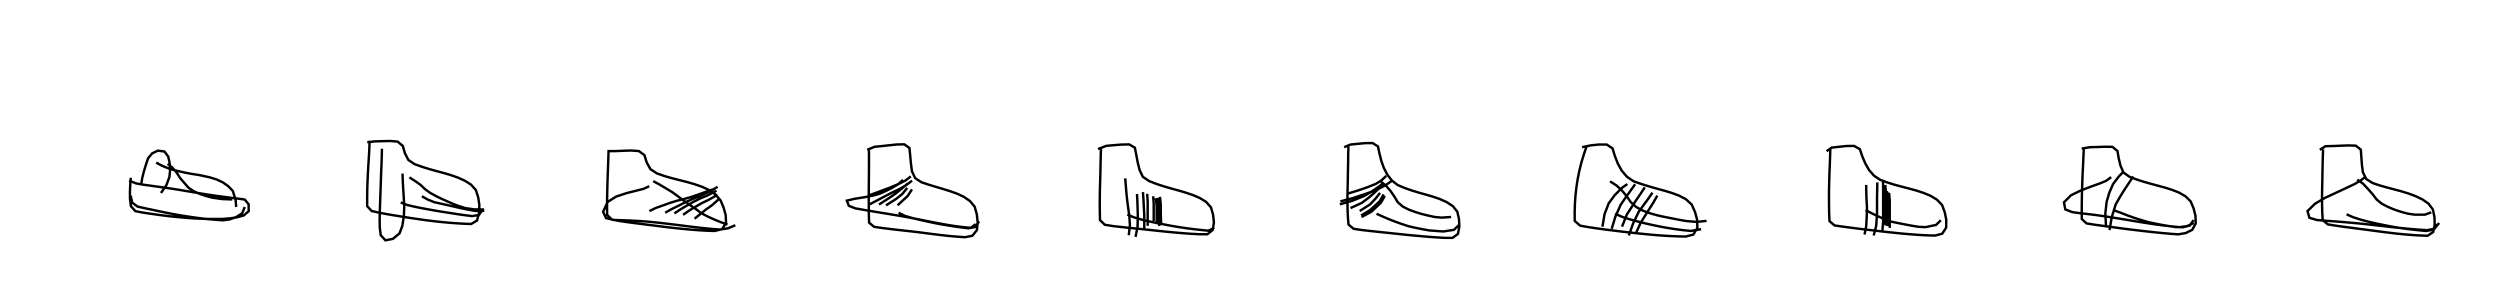 <?xml version="1.0" encoding="utf-8" ?>
<svg baseProfile="full" height="123.72" version="1.1" width="1026.927" xmlns="http://www.w3.org/2000/svg" xmlns:ev="http://www.w3.org/2001/xml-events" xmlns:xlink="http://www.w3.org/1999/xlink"><defs /><rect fill="white" height="123.72" width="1026.927" x="0" y="0" /><path d="M25, 25 m0.0, 0.0 m28.026, 49.136 l2.768, 1.183 3.015, 0.54 l2.989, 0.405 3.004, 0.424 l2.991, 0.416 3.003, 0.434 l2.993, 0.477 2.968, 0.509 l2.994, 0.498 2.995, 0.497 l2.975, 0.473 2.991, 0.438 l2.986, 0.393 2.978, 0.386 l2.946, 0.363 2.905, 0.39 l1.597, 1.912 0.045, 2.85 l-2.009, 1.774 -2.815, 0.762 l-2.9, 0.439 -2.975, 0.23 l-3.067, -4.428323336469475e-05 -3.065, -8.906928997021168e-05 l-3.028, -0.087 -3.037, -0.156 l-3.008, -0.222 -2.987, -0.264 l-2.991, -0.294 -2.963, -0.356 l-2.925, -0.39 -2.906, -0.413 l-2.956, -0.449 -2.921, -0.557 l-1.823, -2.015 -0.391, -2.892 l-0.032, -2.963 0.123, -2.929 l0.24, -2.926 m-0.041, 7.394 l0.609, 2.825 2.18, 1.611 l2.884, 0.661 2.912, 0.603 l2.89, 0.621 2.911, 0.601 l2.898, 0.575 2.928, 0.525 l2.942, 0.457 2.915, 0.428 l2.937, 0.385 2.927, 0.326 l2.932, 0.251 2.938, 0.21 l2.853, -0.355 2.693, -0.994 l2.451, -1.538 1.05, -2.563 m-42.589, -8.982 l0.449, -2.827 0.687, -2.771 l0.833, -2.727 0.904, -2.711 l1.69, -2.032 2.364, -1.112 l2.705, 0.382 1.536, 2.085 l0.59, 2.786 0.146, 2.808 l-0.262, 2.786 -1.265, 3.366 l-2.211, 3.181 m-1.961, -12.487 l2.301, 1.252 2.542, 1.054 l2.603, 0.807 3.758, 0.879 l2.788, 0.555 3.836, 0.615 l4.076, 0.883 2.783, 0.842 l2.592, 1.189 2.32, 1.616 l1.899, 1.993 1.153, 3.785 l0.21, 2.784 m-28.165, -17.725 l2.082, 1.654 1.705, 2.057 l1.415, 2.211 1.721, 1.986 l1.665, 1.912 2.175, 1.452 l2.444, 1.071 2.569, 0.868 l2.651, 0.682 3.947, 0.571 l4.17, 0.154 m56.448, -24.146 l-0.148, 3.319 -0.176, 3.371 l-0.215, 3.369 -0.187, 3.375 l-0.159, 3.371 -0.106, 3.36 l-0.039, 3.371 0.003, 3.372 l1.859, 1.992 3.1, 0.678 l3.138, 0.606 3.098, 0.516 l3.165, 0.507 3.141, 0.51 l3.147, 0.461 3.147, 0.453 l3.172, 0.394 3.155, 0.351 l3.159, 0.3 3.143, 0.242 l3.156, 0.191 3.135, 0.121 l2.404, -1.427 0.828, -3.082 l0.14, -3.251 -0.46, -3.129 l-0.964, -3.032 -2.008, -2.261 l-2.589, -1.626 -2.845, -1.278 l-2.904, -1.018 -2.991, -0.878 l-2.991, -0.799 -2.97, -0.829 l-2.926, -0.918 -2.933, -1.045 l-2.571, -1.733 -1.431, -2.75 l-0.862, -3.006 -2.121, -1.789 l-3.053, -0.249 -3.1, 0.074 l-3.118, 0.075 -3.207, 0.359 m13.74, 24.729 l2.733, 1.074 2.924, 0.678 l2.946, 0.596 2.976, 0.552 l2.954, 0.53 2.956, 0.478 l2.952, 0.455 2.959, 0.467 l2.968, 0.415 2.946, 0.366 l2.832, -0.469 1.581, -2.333 m-32.996, -14.663 l0.123, 3.157 0.169, 3.193 l0.209, 3.158 0.224, 3.947 l-0.161, 4.036 -0.631, 3.983 l-1.161, 3.105 -2.723, 2.23 l-3.067, 0.609 -1.934, -2.126 l-0.394, -3.213 -0.041, -3.277 l0.066, -3.243 0.114, -3.293 l0.113, -3.262 0.114, -3.231 l0.117, -3.24 0.099, -3.172 l0.146, -3.181 0.103, -3.222 l0.075, -3.154 m16.395, 19.51 l2.463, 1.383 2.686, 1.07 l2.791, 0.612 2.795, 0.609 l2.772, 0.653 2.768, 0.614 l2.746, 0.549 2.748, 0.521 l3.839, -0.009 m-30.716, -13.751 l2.255, 1.442 2.239, 1.571 l1.948, 1.852 2.111, 1.516 l2.294, 1.259 2.37, 1.157 l2.403, 1.084 2.443, 1.04 l2.461, 0.937 2.52, 0.772 l3.731, 0.527 3.922, 0.014 m51.108, -24.314 l-0.109, 3.348 -0.111, 3.338 l-0.124, 3.333 -0.121, 3.314 l-0.075, 3.311 -0.069, 3.308 l-0.018, 3.323 0.028, 3.293 l2.004, 1.92 3.237, 0.591 l3.249, 0.475 3.279, 0.427 l3.251, 0.407 3.258, 0.41 l3.231, 0.403 3.209, 0.404 l3.226, 0.372 3.243, 0.33 l3.243, 0.295 3.243, 0.249 l3.25, 0.193 3.218, 0.106 l3.058, -0.743 1.656, -2.537 l-0.143, -3.201 -0.859, -3.098 l-1.227, -2.93 -2.085, -2.452 l-2.627, -1.828 -2.959, -1.375 l-3.055, -1.056 -3.093, -0.889 l-3.117, -0.796 -3.14, -0.799 l-3.077, -0.891 -3.016, -1.051 l-2.676, -1.756 -1.51, -2.737 l-0.944, -3.023 -2.291, -1.665 l-3.208, -0.224 -3.216, 0.11 l-3.261, 0.134 -3.257, -0.001 m17.264, 24.636 l2.654, -1.293 2.939, -1.028 l2.866, -1.042 2.919, -0.897 l2.942, -0.737 2.912, -0.806 l4.066, -1.431 4.489, -1.605 m-19.299, 9.523 l2.597, -1.47 2.82, -1.386 l2.767, -1.396 2.741, -1.252 l2.751, -1.135 3.99, -1.817 l3.897, -2.169 m-17.771, 10.89 l2.481, -1.656 2.759, -1.612 l2.672, -1.536 2.753, -1.359 l2.839, -1.165 3.764, -1.987 m-13.706, 9.902 l2.468, -1.735 2.669, -1.605 l2.654, -1.524 2.71, -1.284 l3.631, -2.081 m-9.402, 9.814 l2.303, -1.871 2.342, -1.889 l2.44, -1.707 3.158, -2.802 m-27.26, -7.17 l2.674, 1.448 2.609, 1.552 l2.602, 1.571 2.384, 1.744 l2.386, 1.765 2.398, 1.708 l2.431, 1.643 2.292, 1.753 l2.601, 1.355 2.693, 1.218 l2.71, 1.111 2.759, 1.005 m-32.136, -15.775 l-2.343, 1.079 -2.768, 0.703 l-4.14, 1.04 -4.329, 1.421 l-3.521, 2.214 -1.867, 4.054 l1.205, 2.581 3.262, 0.767 l3.378, 0.121 3.402, 0.121 l3.396, 0.182 3.367, 0.243 l3.358, 0.326 3.347, 0.355 l3.341, 0.413 3.346, 0.408 l3.328, 0.425 3.324, 0.405 l3.32, 0.378 3.327, 0.322 l3.331, 0.247 3.262, -0.499 l3.029, -1.279 m54.881, -30.799 l0.02, 3.354 -0.01, 3.333 l-0.017, 3.321 -0.034, 3.321 l-0.024, 3.284 -0.021, 3.285 l0.014, 3.292 0.033, 3.283 l0.092, 3.27 2.085, 1.722 l3.121, 0.456 3.184, 0.397 l3.091, 0.367 3.12, 0.345 l3.13, 0.347 3.111, 0.368 l3.098, 0.402 3.117, 0.396 l3.087, 0.376 3.111, 0.333 l3.106, 0.266 3.116, 0.205 l2.965, -0.613 1.863, -2.313 l0.304, -3.193 -0.351, -3.275 l-0.883, -3.142 -1.972, -2.349 l-2.56, -1.746 -2.756, -1.276 l-2.876, -1.022 -2.919, -0.908 l-2.938, -0.871 -2.919, -0.894 l-2.898, -0.962 -2.574, -1.677 l-1.34, -2.815 -0.433, -3.228 l-0.287, -3.179 -0.326, -3.193 l-2.105, -1.492 -3.039, 0.054 l-3.057, 0.317 -3.052, 0.338 l-3.027, 0.286 -3.059, 1.25 m12.897, 25.875 l2.635, 1.275 2.859, 0.836 l2.873, 0.709 2.894, 0.646 l2.885, 0.625 2.903, 0.559 l2.895, 0.5 2.897, 0.455 l2.897, 0.393 2.893, 0.365 l2.783, -0.513 1.66, -2.331 m-31.273, -17.057 l-1.98, 1.786 -2.39, 1.431 l-2.468, 1.261 -2.49, 1.139 l-2.67, 0.764 -4.008, 0.788 l-3.918, 0.621 -3.15, 0.749 l0.82, 2.135 2.71, 1.046 l2.954, 0.52 2.985, 0.509 l2.976, 0.5 2.985, 0.487 l3.008, 0.498 2.984, 0.504 l2.96, 0.523 2.961, 0.555 l2.948, 0.571 2.919, 0.588 l2.935, 0.57 2.935, 0.553 l2.94, 0.522 2.924, 0.444 l2.964, 0.365 2.937, 0.289 l2.103, -1.52 m-26.68, -19.618 l-2.211, 1.713 -2.605, 1.308 l-3.517, 1.494 -3.98, 1.494 l-4.512, 1.661 m17.352, -5.904 l-2.488, 1.871 -2.815, 1.619 l-2.934, 1.397 -4.82, 2.512 l-4.643, 2.463 m15.886, -8.707 l-2.334, 2.052 -2.515, 1.982 l-2.617, 1.834 -4.298, 2.769 m11.599, -6.814 l-2.048, 2.501 -2.514, 2.013 l-4.169, 2.642 m10.679, -6.564 l-1.776, 2.723 -4.124, 3.804 m83.53, -23.374 l-0.103, 3.307 -0.069, 3.348 l-0.067, 3.312 -0.091, 3.285 l-0.093, 3.268 -0.06, 3.262 l-0.018, 3.25 0.034, 3.215 l0.068, 3.216 1.975, 1.905 l3.245, 0.535 3.276, 0.37 l3.234, 0.343 3.235, 0.323 l3.262, 0.33 3.234, 0.348 l3.244, 0.347 3.225, 0.332 l3.233, 0.303 3.238, 0.268 l3.228, 0.231 3.241, 0.166 l3.258, -0 2.2, -1.785 l0.466, -3.087 -0.35, -3.172 l-0.862, -2.986 -1.997, -2.265 l-2.638, -1.608 -2.833, -1.203 l-2.933, -0.993 -3, -0.877 l-3.048, -0.842 -3.035, -0.886 l-2.996, -0.988 -2.909, -1.135 l-2.611, -1.774 -1.312, -2.776 l-0.766, -3.071 -0.58, -3.057 l-0.595, -3.043 -2.329, -1.337 l-3.129, 0.056 -3.136, 0.247 l-3.13, 0.278 -3.439, 1.321 m12.066, 26.922 l2.727, 1.129 3.005, 0.889 l3.046, 0.735 3.051, 0.648 l3.067, 0.605 3.049, 0.578 l3.074, 0.528 3.054, 0.456 l3.074, 0.397 3.083, 0.347 l3.085, 0.306 2.4, -1.236 m-36.589, -20.257 l0.255, 3.075 0.256, 3.105 l0.333, 3.078 0.398, 3.045 l0.43, 3.029 0.26, 3.901 l-0.473, 4.125 m3.388, -16.962 l0.148, 3.021 0.096, 3.038 l0.092, 2.976 -0.105, 4.395 l-0.828, 4.208 m3.028, -18.394 l0.222, 2.991 0.148, 3.065 l0.177, 3.045 -0, 3.159 l-0, 3.216 m1.188, -14.784 l0.215, 3.063 -7.068766080919886e-05, 3.265 l-0, 3.426 -0, 3.396 m2.275, -12.14 l0.203, 3.146 -9.1990932560293e-05, 3.443 l-0, 3.562 m0.897, -9.38 l0.325, 3.211 -0, 3.576 l-0, 3.852 m0.432, -10.258 l0.375, 3.176 -0, 3.597 l-0, 3.74 m-0.133, -11.065 l0.337, 3.116 -7.264800387929427e-05, 3.534 l0.072, 5 m-0.051, -11.631 l0.301, 3.096 -0, 3.463 l-0, 3.737 m0.028, -10.663 l0.31, 3.078 -0, 3.564 l0.178, 4.904 m76.913, -32.177 l-0.095, 3.231 -0.026, 3.23 l-0.069, 3.229 -0.052, 3.21 l-0.067, 3.197 -0.078, 3.193 l-0.023, 3.195 0.053, 3.183 l0.136, 3.178 0.249, 3.147 l2.069, 1.739 3.118, 0.48 l3.176, 0.375 3.123, 0.328 l3.148, 0.333 3.132, 0.328 l3.114, 0.327 3.122, 0.335 l3.098, 0.292 3.128, 0.28 l3.122, 0.258 3.116, 0.22 l3.109, 0.183 3.182, -0 l2.202, -1.622 0.575, -3.014 l-0.146, -3.117 -0.693, -3.011 l-1.84, -2.274 -2.536, -1.667 l-2.807, -1.248 -2.879, -0.987 l-2.932, -0.855 -2.944, -0.825 l-2.865, -0.882 -2.869, -1.003 l-2.82, -1.206 -2.378, -1.841 l-1.896, -2.447 -1.415, -2.75 l-1.028, -2.883 -0.749, -2.957 l-0.63, -2.974 -2.17, -1.365 l-3.051, 0.012 -3.021, 0.286 l-3.046, 0.302 -2.604, 1.097 m13.296, 27.325 l2.568, 1.159 2.631, 1.125 l2.654, 1.032 2.669, 0.952 l2.689, 0.875 2.819, 0.641 l2.822, 0.566 2.82, 0.507 l2.878, 0.213 2.865, 0.208 l4.382, -0.654 1.948, -1.89 m-32.109, -18.068 l2.194, 1.764 1.888, 2.159 l1.582, 2.308 1.397, 2.327 l2.006, 1.783 2.431, 1.246 l2.612, 0.977 2.678, 0.837 l2.733, 0.67 2.764, 0.591 l2.825, 0.268 3.904, -0.268 m-26.652, -16.892 l-1.983, 1.883 -2.334, 1.422 l-3.41, 1.372 -4.06, 1.392 l-4.43, 1.337 m18.27, -5.168 l-2.492, 1.69 -2.719, 1.402 l-2.833, 1.188 -2.849, 0.995 l-4.94, 1.633 -5.05, 1.339 m17.361, -7.236 l-2.406, 1.76 -2.545, 1.703 l-2.677, 1.589 -5.003, 1.997 l-4.96, 1.404 m15.997, -6.48 l-2.208, 2.088 -2.366, 2.007 l-2.483, 1.826 -4.568, 2.099 m12.154, -6.239 l-1.937, 2.432 -2.188, 2.307 l-4.238, 2.697 m9.832, -6.823 l-1.613, 2.825 -3.889, 3.568 l-3.748, 2.245 m9.729, -7.993 l-1.678, 2.881 -3.933, 3.64 l-3.967, 2.136 m92.383, -28.84 l-1.088, 3.253 -1.004, 3.297 l-0.822, 3.344 -0.689, 3.417 l-0.515, 3.403 -0.38, 3.424 l-0.233, 3.428 -0.088, 3.436 l0.02, 3.433 2.204, 1.925 l3.327, 0.606 3.352, 0.499 l3.335, 0.455 3.357, 0.43 l3.349, 0.407 3.344, 0.387 l3.342, 0.366 3.329, 0.339 l3.325, 0.311 3.335, 0.268 l3.328, 0.203 3.347, 0.142 l3.336, 0.08 3.108, -0.821 l1.663, -2.704 -0.093, -3.332 l-0.874, -3.243 -1.36, -3.054 l-2.384, -2.193 -2.855, -1.489 l-3.048, -1.124 -3.111, -0.927 l-3.145, -0.864 -3.144, -0.899 l-3.132, -0.984 -3.09, -1.093 l-2.683, -1.837 -2.161, -2.523 l-1.591, -2.881 -1.202, -3.086 l-0.977, -3.182 -2.385, -1.573 l-3.224, 0.008 -3.223, 0.32 l-3.653, 0.76 m13.531, 27.313 l2.81, 1.275 3.091, 1.013 l3.146, 0.859 3.145, 0.789 l3.163, 0.716 3.159, 0.655 l3.154, 0.568 3.174, 0.498 l3.17, 0.414 3.16, 0.32 l4.182, -0.733 m-37.408, -19.638 l2.601, 1.659 2.261, 2.088 l1.955, 2.339 1.709, 2.465 l2.229, 1.993 2.644, 1.458 l2.838, 1.049 2.957, 0.846 l2.991, 0.674 3.017, 0.593 l3.015, 0.585 3.034, 0.539 l4.311, 0.369 4.078, -0.428 m-32.537, -15.109 l-2.268, 1.577 -2.92, 2.963 l-2.451, 3.325 -1.714, 4.425 l-0.883, 5.204 m13.423, -17.43 l-1.995, 2.806 -2.033, 2.821 l-1.946, 2.869 -2.146, 4.862 l-1.506, 4.942 m13.597, -17.024 l-1.841, 2.793 -1.901, 2.775 l-1.832, 2.816 -1.812, 2.794 l-1.949, 4.945 m12.487, -13.95 l-1.79, 2.595 -1.911, 2.605 l-1.894, 2.581 -2.32, 4.808 l-1.791, 5.001 m11.7, -16.363 l-1.591, 2.79 -1.757, 2.794 l-1.737, 2.778 -1.746, 2.77 l-2.069, 4.6 m79.969, -34.948 l-0.103, 3.336 -0.113, 3.319 l-0.146, 3.324 -0.098, 3.313 l-0.076, 3.304 -0.018, 3.291 l0.017, 3.295 0.05, 3.274 l0.153, 3.233 2.047, 1.759 l3.165, 0.473 3.177, 0.418 l3.167, 0.411 3.186, 0.384 l3.164, 0.358 3.178, 0.379 l3.165, 0.352 3.18, 0.335 l3.18, 0.318 3.205, 0.265 l3.184, 0.228 3.174, 0.167 l3.17, 0.09 2.969, -0.782 l1.612, -2.49 0.044, -3.197 l-0.63, -3.085 -1.086, -2.985 l-2.115, -2.215 -2.642, -1.6 l-2.895, -1.187 -2.993, -0.978 l-2.975, -0.804 -2.97, -0.773 l-2.961, -0.797 -2.949, -0.923 l-2.907, -1.06 -2.579, -1.733 l-2.041, -2.34 -1.549, -2.743 l-1.215, -2.853 -0.998, -2.961 l-2.379, -1.328 -3.081, 0.038 l-3.054, 0.322 -3.074, 0.34 l-2.064, 1.481 m15.956, 24.167 l2.558, 1.314 2.607, 1.265 l2.645, 1.152 2.695, 1.013 l2.83, 0.589 2.827, 0.555 l2.8, 0.528 2.845, 0.474 l2.854, 0.131 4.352, -0.911 l1.951, -1.927 m-30.671, -14.503 l0.045, 3.092 0.111, 3.151 l0.177, 3.148 -0.11, 3.66 l-0.208, 3.907 -0.685, 3.426 m5.247, -21.412 l-0.058, 3.191 -0.061, 3.207 l-8.707457709533628e-05, 3.251 -0, 3.254 l-0.325, 4.879 -1.046, 4.027 m3.845, -22.018 l0.03, 3.154 -0, 3.247 l-0, 3.282 -0, 3.325 l-0, 3.395 -0.332, 4.02 m1.264, -19.187 l0.077, 3.179 -0.044, 3.258 l-8.890564458852168e-05, 3.338 -0, 3.384 l-0, 3.502 m0.111, -15.156 l0.09, 3.189 -3.0605779102188535e-05, 3.427 l-0, 3.628 -0, 3.644 m-0.138, -13.612 l0.299, 3.282 -0, 3.522 l-0, 3.758 -0, 3.742 m0.221, -13.558 l0.251, 3.219 -0, 3.555 l-0, 3.77 -0, 3.815 m0.242, -13.794 l0.276, 3.214 0.121, 3.274 l-0, 3.712 -0, 3.697 m0.014, -13.683 l0.271, 3.175 -0, 3.561 l-0, 3.832 -0, 3.773 m79.71, -32.754 l-0.138, 3.246 -0.146, 3.273 l-0.166, 3.262 -0.134, 3.258 l-0.108, 3.233 -0.091, 3.226 l-0.04, 3.21 -0.02, 3.21 l0.019, 3.186 1.945, 1.808 l3.147, 0.507 3.185, 0.446 l3.157, 0.429 3.156, 0.422 l3.159, 0.43 3.149, 0.387 l3.15, 0.374 3.135, 0.359 l3.091, 0.332 3.122, 0.312 l3.117, 0.272 3.148, 0.218 l3.035, -0.52 2.687, -1.348 l1.414, -2.611 -0.099, -3.154 l-0.776, -3.043 -1.218, -2.873 l-2.15, -2.1 -2.645, -1.512 l-2.845, -1.123 -2.875, -0.896 l-2.924, -0.804 -2.953, -0.788 l-2.943, -0.839 -2.93, -0.947 l-2.866, -1.087 -2.469, -1.775 l-1.211, -2.791 -0.736, -3.058 l-0.504, -2.972 -2.081, -1.698 l-3.072, -0.04 -3.065, 0.104 l-3.097, 0.084 -3.396, 0.568 m13.418, 25.418 l2.712, 0.97 2.731, 1.072 l2.74, 0.986 2.786, 0.879 l2.792, 0.819 2.86, 0.625 l2.888, 0.565 2.883, 0.495 l2.884, 0.413 2.91, 0.07 l2.772, -0.669 1.621, -2.256 m-33.866, -17.66 l-2.108, 1.538 -2.627, 1.072 l-3.675, 1.318 -4.093, 1.571 l-3.993, 1.953 -2.913, 2.896 l0.565, 2.915 2.876, 1.114 l3.14, 0.422 3.159, 0.363 l3.156, 0.38 3.169, 0.446 l3.151, 0.487 3.15, 0.497 l3.136, 0.51 3.144, 0.532 l3.144, 0.52 3.125, 0.486 l3.131, 0.467 3.161, 0.407 l3.134, 0.353 3.124, 0.306 l3.061, -0.432 2.804, -1.298 m-28.625, -21.281 l-2.077, 2.07 -2.438, 3.221 l-1.562, 3.573 -1.096, 3.755 l-0.526, 4.715 0.26, 5.257 m11.187, -20.418 l-1.877, 2.851 -1.877, 2.846 l-1.78, 2.878 -1.657, 2.919 l-1.602, 5.152 -0.936, 5.393 m87.714, -33.157 l-0.11, 3.266 -0.071, 3.267 l-0.069, 3.222 -0.055, 3.234 l-0.072, 3.229 -0.042, 3.214 l0.009, 3.207 0.074, 3.219 l0.194, 3.236 2.107, 1.712 l3.168, 0.518 3.173, 0.451 l3.16, 0.419 3.17, 0.41 l3.164, 0.406 3.156, 0.427 l3.131, 0.414 3.122, 0.386 l3.127, 0.377 3.149, 0.302 l3.133, 0.256 3.165, 0.194 l3.148, 0.112 2.319, -1.532 l0.612, -3.04 -0.111, -3.194 l-0.651, -3.035 -1.794, -2.391 l-2.48, -1.721 -2.788, -1.342 l-2.908, -1.083 -2.955, -0.917 l-2.991, -0.797 -2.971, -0.787 l-2.929, -0.833 -2.947, -0.986 l-2.587, -1.648 -1.379, -2.742 l-0.412, -3.105 -0.226, -3.085 l-0.214, -3.134 -2.079, -1.634 l-3.083, -0.093 -3.118, 0.115 l-3.148, 0.125 -3.113, 0.081 l-2.307, 1.471 m11.002, 26.502 l2.668, 1.181 2.932, 0.954 l2.975, 0.803 2.984, 0.69 l2.991, 0.624 2.997, 0.599 l3.013, 0.533 3.011, 0.45 l3.017, 0.385 3.027, 0.324 l3.024, 0.311 2.898, -0.525 l1.66, -2.258 m-32.827, -18.33 l2.376, 1.667 1.98, 2.112 l1.922, 2.178 1.701, 2.233 l2.153, 1.749 2.519, 1.29 l2.615, 1.098 2.721, 0.901 l2.775, 0.756 2.865, 0.42 l4.148, -0.002 2.632, -0.964 m-26.884, -14.74 l-2.183, 1.714 -2.443, 1.419 l-3.67, 1.73 -4.213, 1.961 l-4.305, 2 -4.077, 2.403 l-3.06, 3.013 0.782, 2.752 l3.111, 0.914 3.27, 0.269 l3.266, 0.228 3.286, 0.254 l3.261, 0.283 3.263, 0.281 l3.26, 0.331 3.226, 0.358 l3.203, 0.36 3.199, 0.38 l3.185, 0.342 3.192, 0.314 l3.176, 0.302 3.187, 0.261 l3.175, 0.213 3.085, -0.586 l1.946, -2.362 " fill="none" stroke="black" stroke-width="1" /></svg>
